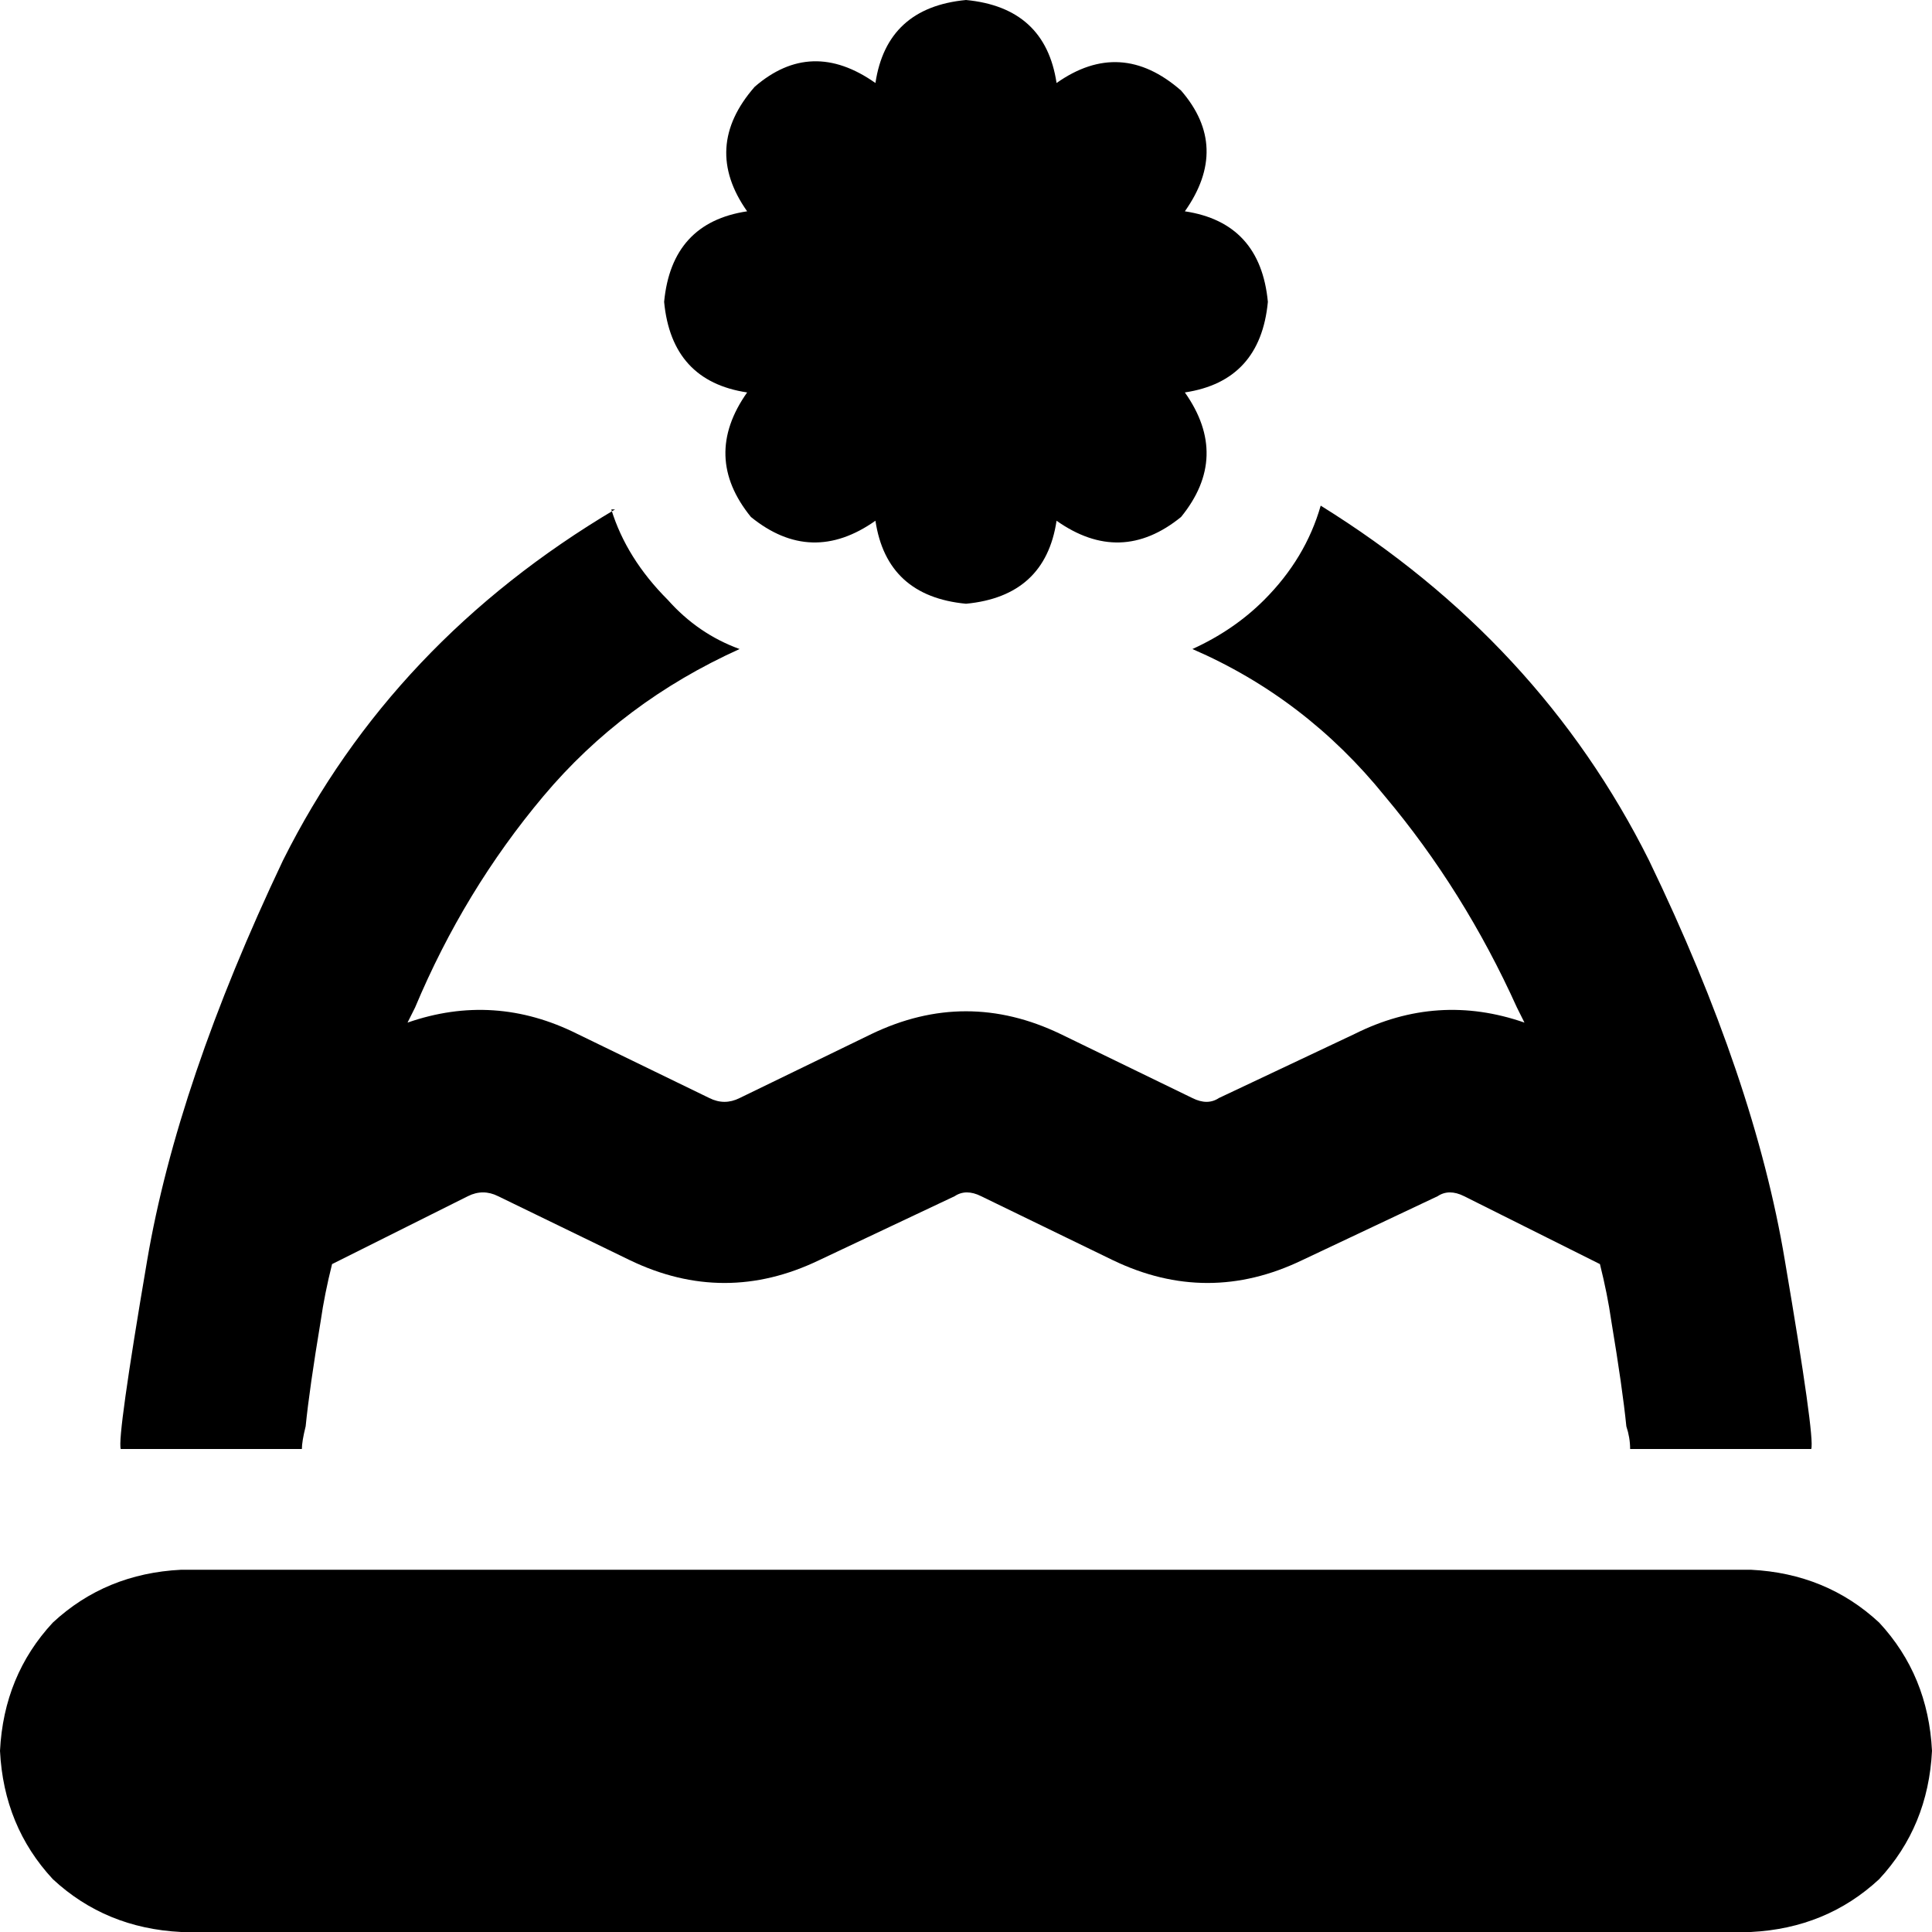<svg xmlns="http://www.w3.org/2000/svg" viewBox="0 0 512 512">
  <path d="M 256 0 Q 235 2 232 22 Q 215 10 200 23 Q 186 39 198 56 Q 178 59 176 80 Q 178 101 198 104 Q 186 121 199 137 Q 215 150 232 138 Q 235 158 256 160 Q 277 158 280 138 Q 297 150 313 137 Q 326 121 314 104 Q 334 101 336 80 Q 334 59 314 56 Q 326 39 313 24 Q 297 10 280 22 Q 277 2 256 0 L 256 0 Z M 48 416 Q 28 417 14 430 L 14 430 Q 1 444 0 464 Q 1 484 14 498 Q 28 511 48 512 L 464 512 Q 484 511 498 498 Q 511 484 512 464 Q 511 444 498 430 Q 484 417 464 416 L 48 416 L 48 416 Z M 163 135 Q 104 170 75 228 L 75 228 Q 47 287 39 334 L 39 334 Q 31 381 32 384 L 80 384 Q 80 382 81 378 Q 82 368 85 350 Q 86 343 88 335 L 124 317 Q 128 315 132 317 L 167 334 Q 192 346 217 334 L 253 317 Q 256 315 260 317 L 295 334 Q 320 346 345 334 L 381 317 Q 384 315 388 317 L 424 335 Q 426 343 427 350 Q 430 368 431 378 Q 432 381 432 384 L 480 384 Q 481 381 473 334 Q 465 286 437 228 Q 408 170 350 134 Q 346 148 335 159 Q 327 167 316 172 Q 346 185 367 211 Q 388 236 402 267 Q 403 269 404 271 Q 381 263 359 274 L 323 291 Q 320 293 316 291 L 281 274 Q 256 262 231 274 L 196 291 Q 192 293 188 291 L 153 274 Q 131 263 108 271 Q 109 269 110 267 Q 123 236 144 211 Q 165 186 196 172 Q 185 168 177 159 Q 166 148 162 135 L 163 135 Z" />
</svg>